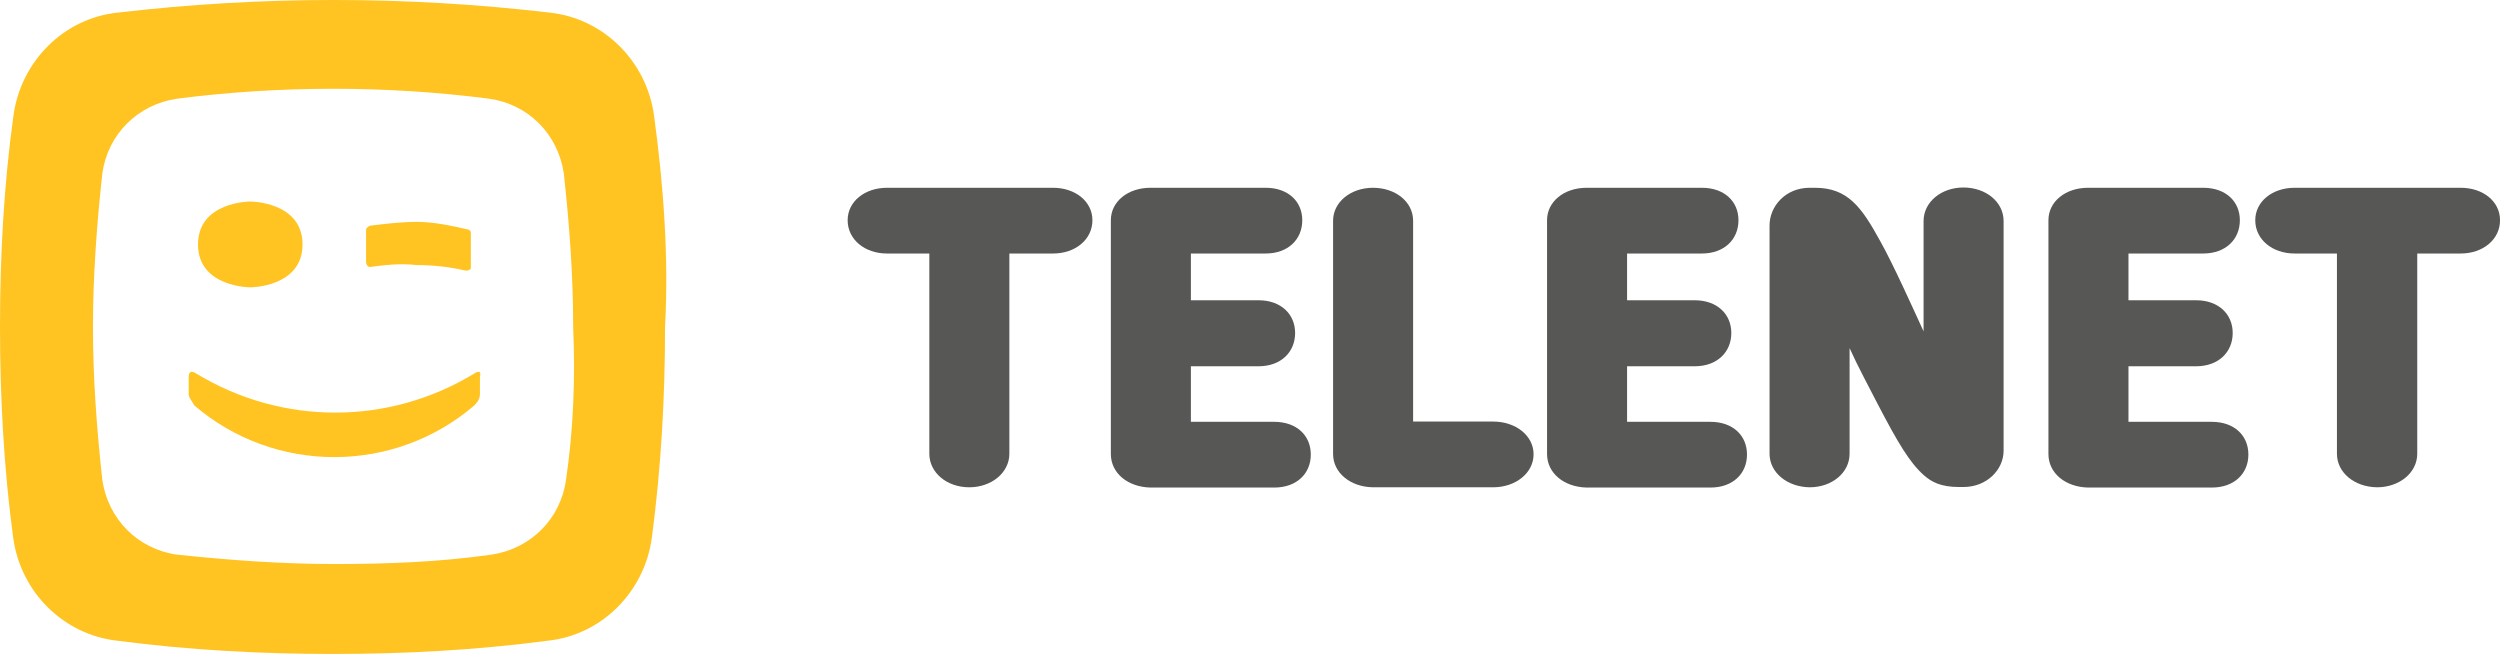 <svg width="800" height="209.26" version="1.1" viewBox="0 0 800 209.26" xml:space="preserve" xmlns="http://www.w3.org/2000/svg">
<g transform="matrix(8.801 0 0 8.801 0 .066)" fill="#ffc421">
	
		
			<path class="st0" d="m20.58 17.44c-0.2 1.43-1.29 2.51-2.72 2.72-1.9 0.27-3.8 0.34-5.71 0.34s-3.8-0.14-5.71-0.34c-1.43-0.2-2.51-1.29-2.72-2.72-0.2-1.83-0.34-3.67-0.34-5.57 0-1.83 0.14-3.74 0.34-5.57 0.2-1.43 1.29-2.51 2.72-2.72 3.74-0.48 7.61-0.48 11.34 0 1.43 0.2 2.51 1.29 2.72 2.72 0.2 1.83 0.34 3.67 0.34 5.57 0.08 1.9 0.01 3.74-0.26 5.57m3.2-13.25c-0.27-1.97-1.83-3.53-3.8-3.74-5.23-0.61-10.46-0.61-15.69 0-1.97 0.2-3.53 1.77-3.8 3.74-0.35 2.52-0.49 5.1-0.49 7.68s0.14 5.16 0.48 7.68c0.27 1.97 1.83 3.53 3.8 3.74 2.58 0.34 5.23 0.48 7.81 0.48 2.65 0 5.23-0.14 7.81-0.48 1.97-0.2 3.53-1.77 3.8-3.74 0.34-2.58 0.48-5.09 0.48-7.68 0.14-2.58-0.06-5.16-0.4-7.68"/>
		
		
			<path class="st0" d="m13.45 9.7c0.54-0.07 1.09-0.14 1.7-0.07 0.61 0 1.22 0.07 1.77 0.2 0.07 0 0.14 0 0.2-0.07v-1.29c0-0.14-0.14-0.14-0.14-0.14-0.61-0.14-1.22-0.27-1.83-0.27-0.54 0-1.15 0.07-1.7 0.14 0 0-0.14 0.07-0.14 0.14v1.15c0 0.21 0.14 0.21 0.14 0.21"/>
		
		<path class="st0" d="m9.1 10.44s1.9 0 1.9-1.56-1.9-1.56-1.9-1.56-1.9 0-1.9 1.56 1.9 1.56 1.9 1.56"/>
		
			<path class="st0" d="m17.25 13.57c-3.12 1.9-7 1.9-10.12 0 0 0-0.27-0.2-0.27 0.14v0.61c0 0.14 0.14 0.27 0.2 0.41 2.92 2.51 7.27 2.51 10.19 0 0.14-0.14 0.2-0.27 0.2-0.41v-0.62c0.08-0.33-0.2-0.13-0.2-0.13"/>
		
	
</g>
<g transform="matrix(8.801 0 0 8.801 0 .066)" fill="#575756">
	<g fill="#575756">
		<path class="st1" d="m33.79 16.49v-7.28h-1.54c-0.81 0-1.43-0.51-1.43-1.21 0-0.68 0.62-1.18 1.43-1.18h6.04c0.81 0 1.43 0.5 1.43 1.18 0 0.7-0.62 1.21-1.43 1.21h-1.59v7.28c0 0.69-0.65 1.22-1.46 1.22s-1.45-0.53-1.45-1.22z"/>
		<path class="st1" d="m40.39 16.5v-8.5c0-0.68 0.62-1.18 1.44-1.18h4.19c0.82 0 1.33 0.5 1.33 1.18 0 0.7-0.52 1.21-1.33 1.21h-2.72v1.7h2.46c0.82 0 1.33 0.51 1.33 1.19 0 0.69-0.51 1.21-1.33 1.21h-2.46v2.02h3.03c0.82 0 1.33 0.5 1.33 1.19s-0.51 1.2-1.33 1.2h-4.5c-0.82-0.02-1.44-0.52-1.44-1.22z"/>
		<path class="st1" d="m48.47 16.5v-8.48c0-0.68 0.64-1.2 1.45-1.2 0.82 0 1.46 0.51 1.46 1.2v7.3h2.91c0.82 0 1.47 0.51 1.47 1.19s-0.65 1.2-1.47 1.2h-4.37c-0.81-0.01-1.45-0.52-1.45-1.21z"/>
		<path class="st1" d="m56.25 16.5v-8.5c0-0.68 0.62-1.18 1.44-1.18h4.19c0.82 0 1.33 0.5 1.33 1.18 0 0.7-0.52 1.21-1.33 1.21h-2.72v1.7h2.46c0.82 0 1.33 0.51 1.33 1.19 0 0.69-0.51 1.21-1.33 1.21h-2.46v2.02h3.03c0.82 0 1.33 0.5 1.33 1.19s-0.51 1.2-1.33 1.2h-4.5c-0.82-0.02-1.44-0.52-1.44-1.22z"/>
		<path class="st1" d="m64.34 16.49v-8.3c0-0.69 0.57-1.37 1.46-1.37h0.19c1.2 0 1.7 0.71 2.38 1.95 0.47 0.84 1.18 2.42 1.57 3.27v-4.01c0-0.69 0.64-1.22 1.45-1.22s1.46 0.52 1.46 1.22v8.35c0 0.69-0.61 1.32-1.46 1.32h-0.16c-0.67 0-1.01-0.19-1.28-0.43-0.52-0.46-0.95-1.19-1.68-2.59-0.34-0.67-0.7-1.32-1.02-2.03v3.84c0 0.69-0.64 1.22-1.45 1.22-0.81-0.01-1.46-0.53-1.46-1.22z"/>
		<path class="st1" d="m74.48 16.5v-8.5c0-0.68 0.62-1.18 1.44-1.18h4.19c0.82 0 1.33 0.5 1.33 1.18 0 0.7-0.52 1.21-1.33 1.21h-2.72v1.7h2.46c0.82 0 1.33 0.51 1.33 1.19 0 0.69-0.51 1.21-1.33 1.21h-2.46v2.02h3.03c0.82 0 1.33 0.5 1.33 1.19s-0.51 1.2-1.33 1.2h-4.5c-0.82-0.02-1.44-0.52-1.44-1.22z"/>
		<path class="st1" d="m84.97 16.49v-7.28h-1.54c-0.81 0-1.43-0.51-1.43-1.21 0-0.68 0.62-1.18 1.43-1.18h6.04c0.82 0 1.43 0.5 1.43 1.18 0 0.7-0.62 1.21-1.43 1.21h-1.58v7.28c0 0.69-0.65 1.22-1.46 1.22-0.82-0.01-1.46-0.53-1.46-1.22z"/>
	</g>
</g>
</svg>
